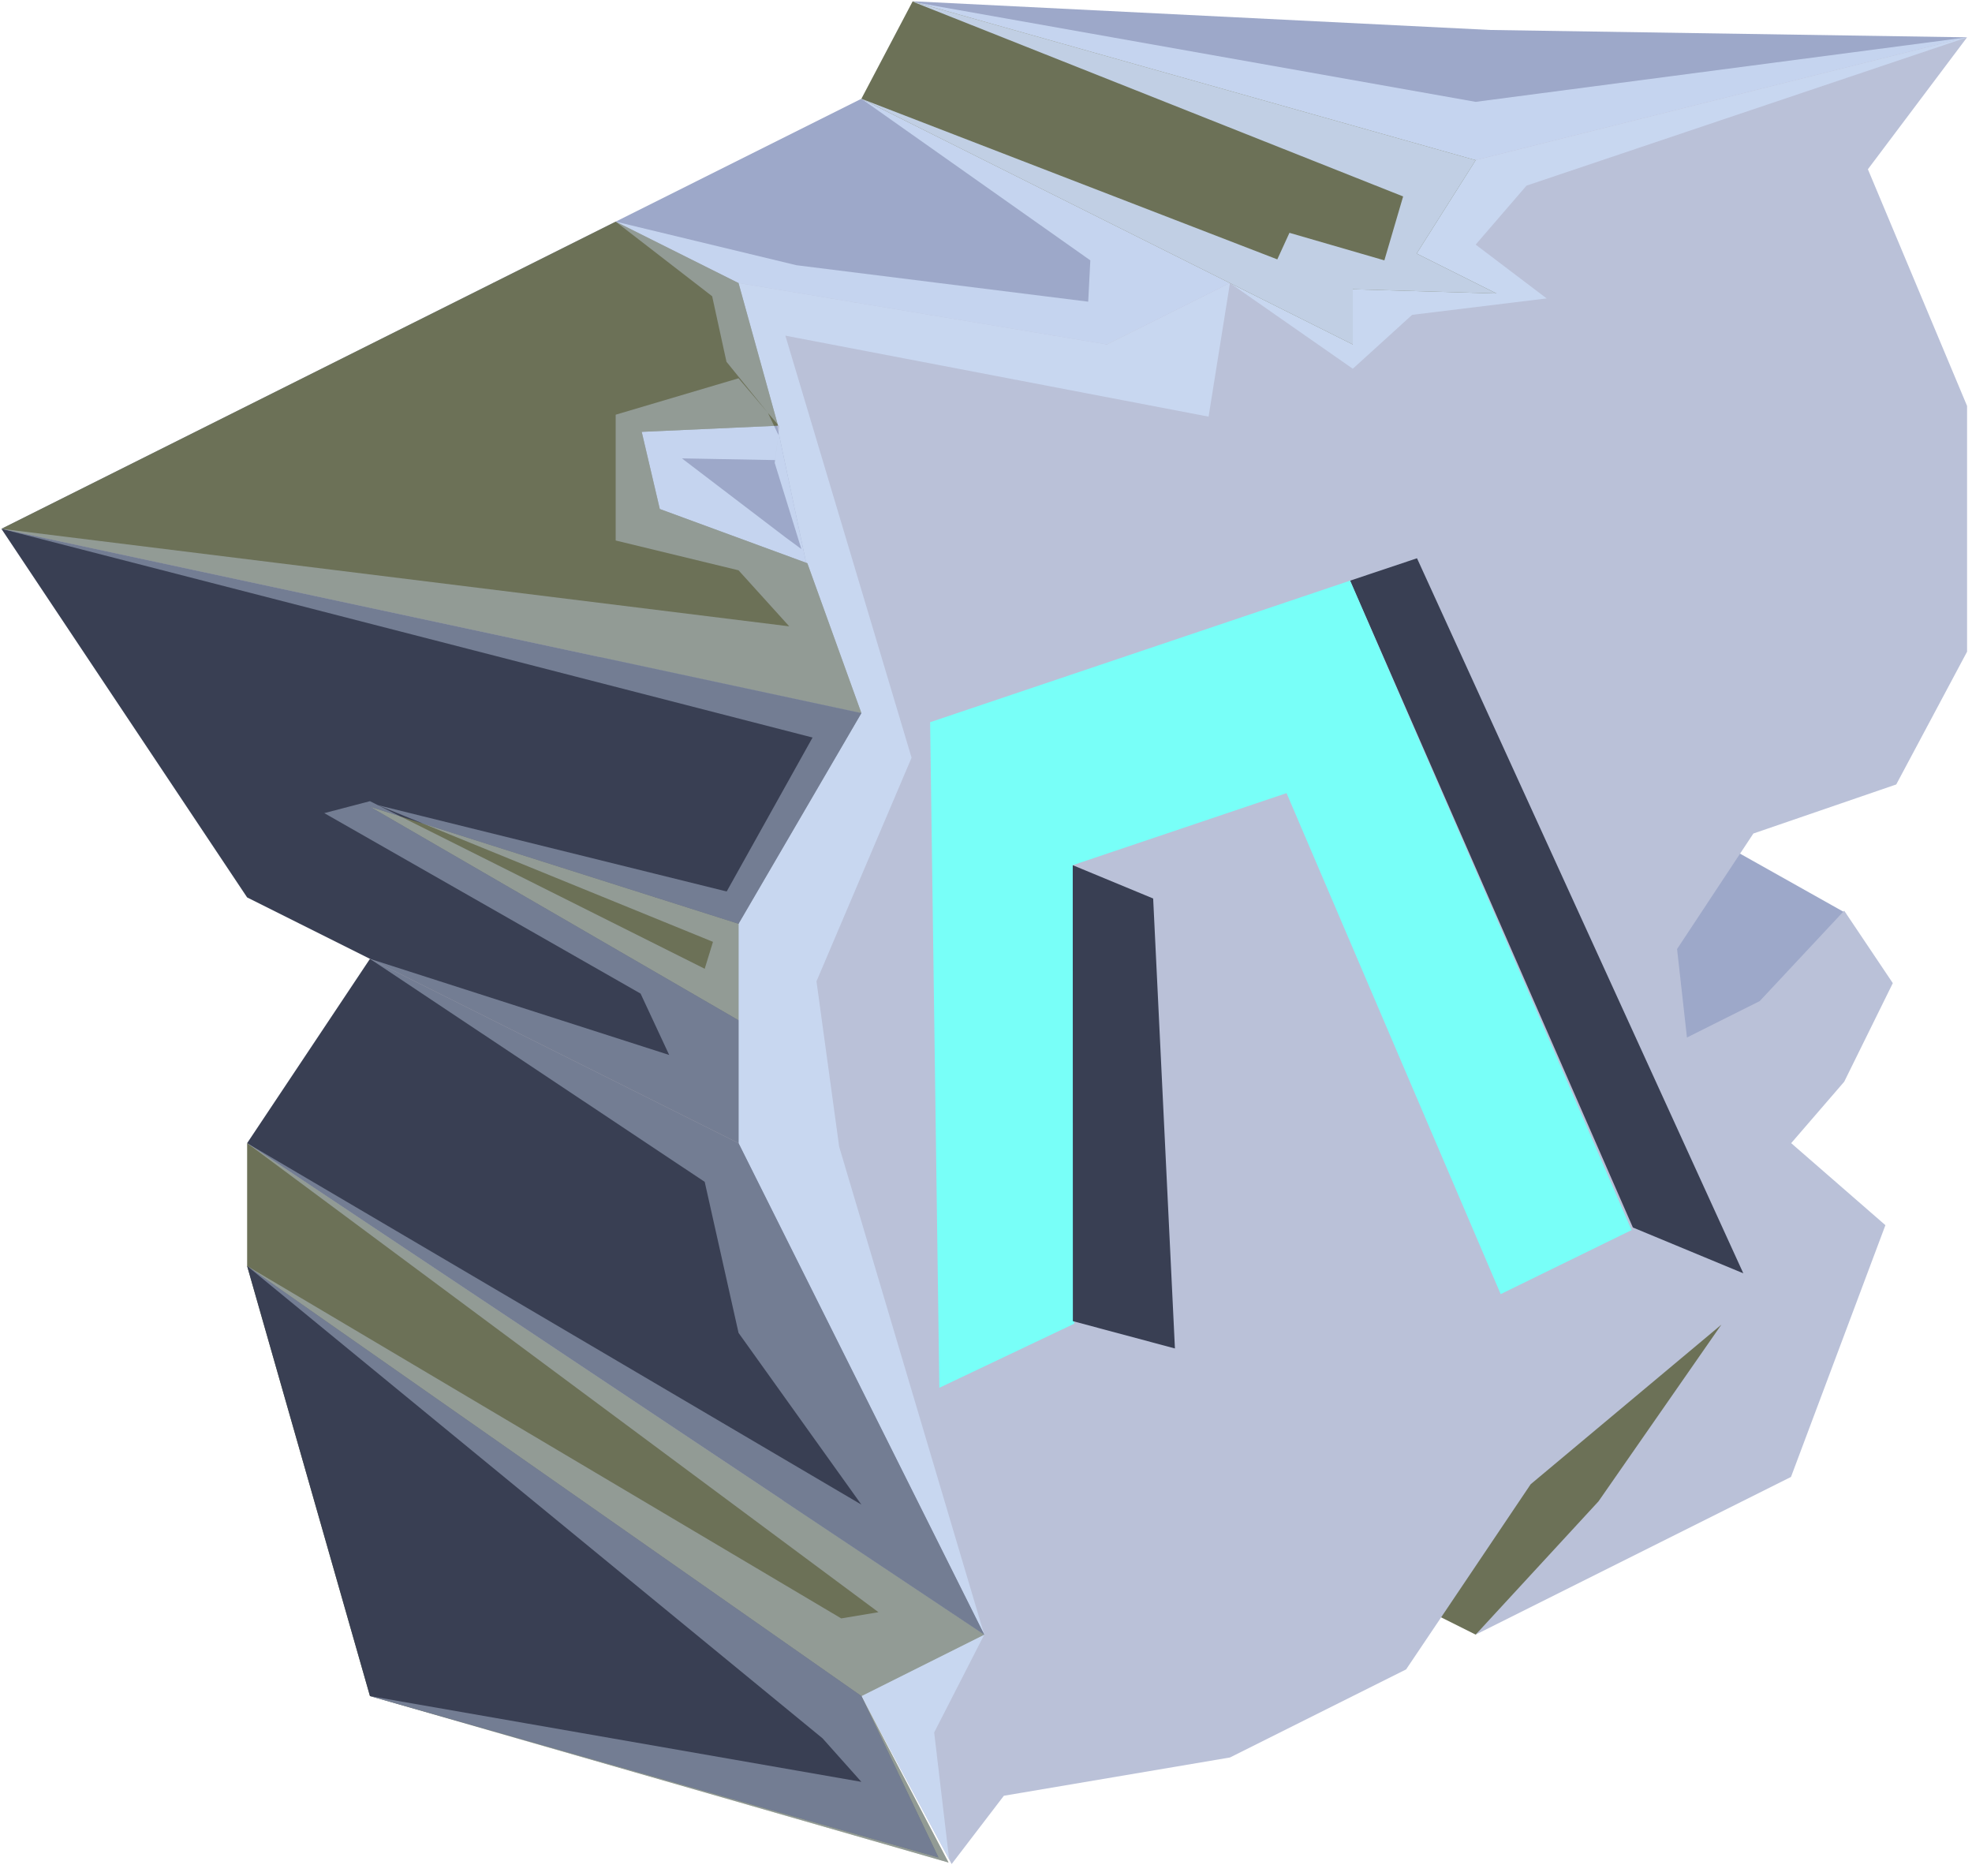 <?xml version="1.0" encoding="UTF-8" standalone="no"?><!DOCTYPE svg PUBLIC "-//W3C//DTD SVG 1.1//EN" "http://www.w3.org/Graphics/SVG/1.1/DTD/svg11.dtd"><svg width="100%" height="100%" viewBox="0 0 82 78" version="1.1" xmlns="http://www.w3.org/2000/svg" xmlns:xlink="http://www.w3.org/1999/xlink" xml:space="preserve" xmlns:serif="http://www.serif.com/" style="fill-rule:evenodd;clip-rule:evenodd;stroke-linejoin:round;stroke-miterlimit:1.414;"><g id="N_Runestone_4"><g><g><path d="M61.972,1.246l19.823,0.306l-20.434,5.109l-23.436,-6.61l24.047,1.195Z" style="fill:#9da8c9;"/><clipPath id="_clip1"><path d="M61.972,1.246l19.823,0.306l-20.434,5.109l-23.436,-6.61l24.047,1.195Z"/></clipPath><g clip-path="url(#_clip1)"><path d="M37.999,0.088l23.362,4.147l20.434,-2.683l-18.32,6.166l-2.114,2.452l2.952,2.237l-5.594,0.683l-2.467,2.241l-5.108,-3.562l-0.889,5.553l-17.598,-3.367l5.248,17.548l-3.954,9.297l0.943,6.875l6.033,20.288l-2.082,4.068l0.641,5.428l-24.102,-6.942l20.434,3.567l-1.612,-1.807l-23.93,-19.64l24.704,14.651l1.548,-0.258l-26.252,-19.501l25.542,15.028l-5.108,-7.14l-1.407,-6.279l-13.919,-9.272l12.442,3.996l-1.19,-2.552l-13.152,-7.503l1.9,-0.497l13.919,6.968l0.344,-1.119l-13.932,-5.683l14.502,3.589l3.571,-6.401l-33.73,-8.678l32.76,4.055l-2.108,-2.33l-5.109,-1.239l0,-5.23l5.109,-1.514l1.698,1.999l-0.177,1.402l-3.876,-0.071l4.299,3.277l0.669,0.493l-1.109,-3.583l0.15,-1.17l-0.431,-0.907l-1.725,-2.127l-0.595,-2.724l-4.012,-3.102l7.516,1.812l12.133,1.516l0.088,-1.718l-9.52,-6.719l17.295,6.678l0.505,-1.104l3.947,1.145l0.78,-2.657l-20.346,-8.08Z" style="fill:#cadaf3;fill-opacity:0.9;"/></g><path d="M61.361,67.963l-5.109,-2.554l10.217,-15.326l5.871,4.8l-3.316,6.695l-7.663,6.385Z" style="fill:#6c7157;"/><clipPath id="_clip2"><path d="M61.361,67.963l-5.109,-2.554l10.217,-15.326l5.871,4.8l-3.316,6.695l-7.663,6.385Z"/></clipPath><g clip-path="url(#_clip2)"><path d="M37.999,0.088l23.362,4.147l20.434,-2.683l-18.32,6.166l-2.114,2.452l2.952,2.237l-5.594,0.683l-2.467,2.241l-5.108,-3.562l-0.889,5.553l-17.598,-3.367l5.248,17.548l-3.954,9.297l0.943,6.875l6.033,20.288l-2.082,4.068l0.641,5.428l-24.102,-6.942l20.434,3.567l-1.612,-1.807l-23.93,-19.64l24.704,14.651l1.548,-0.258l-26.252,-19.501l25.542,15.028l-5.108,-7.14l-1.407,-6.279l-13.919,-9.272l12.442,3.996l-1.19,-2.552l-13.152,-7.503l1.9,-0.497l13.919,6.968l0.344,-1.119l-13.932,-5.683l14.502,3.589l3.571,-6.401l-33.73,-8.678l32.76,4.055l-2.108,-2.33l-5.109,-1.239l0,-5.23l5.109,-1.514l1.698,1.999l-0.177,1.402l-3.876,-0.071l4.299,3.277l0.669,0.493l-1.109,-3.583l0.15,-1.17l-0.431,-0.907l-1.725,-2.127l-0.595,-2.724l-4.012,-3.102l7.516,1.812l12.133,1.516l0.088,-1.718l-9.52,-6.719l17.295,6.678l0.505,-1.104l3.947,1.145l0.78,-2.657l-20.346,-8.08Z" style="fill:#cadaf3;fill-opacity:0.9;"/></g><path d="M76.686,37.925l-7.795,-4.378l-8.181,4.09l10.868,8.417l5.108,-8.129Z" style="fill:#9da8c9;"/><clipPath id="_clip3"><path d="M76.686,37.925l-7.795,-4.378l-8.181,4.09l10.868,8.417l5.108,-8.129Z"/></clipPath><g clip-path="url(#_clip3)"><path d="M37.999,0.088l23.362,4.147l20.434,-2.683l-18.32,6.166l-2.114,2.452l2.952,2.237l-5.594,0.683l-2.467,2.241l-5.108,-3.562l-0.889,5.553l-17.598,-3.367l5.248,17.548l-3.954,9.297l0.943,6.875l6.033,20.288l-2.082,4.068l0.641,5.428l-24.102,-6.942l20.434,3.567l-1.612,-1.807l-23.93,-19.64l24.704,14.651l1.548,-0.258l-26.252,-19.501l25.542,15.028l-5.108,-7.14l-1.407,-6.279l-13.919,-9.272l12.442,3.996l-1.19,-2.552l-13.152,-7.503l1.9,-0.497l13.919,6.968l0.344,-1.119l-13.932,-5.683l14.502,3.589l3.571,-6.401l-33.73,-8.678l32.76,4.055l-2.108,-2.33l-5.109,-1.239l0,-5.23l5.109,-1.514l1.698,1.999l-0.177,1.402l-3.876,-0.071l4.299,3.277l0.669,0.493l-1.109,-3.583l0.15,-1.17l-0.431,-0.907l-1.725,-2.127l-0.595,-2.724l-4.012,-3.102l7.516,1.812l12.133,1.516l0.088,-1.718l-9.52,-6.719l17.295,6.678l0.505,-1.104l3.947,1.145l0.78,-2.657l-20.346,-8.08Z" style="fill:#cadaf3;fill-opacity:0.9;"/></g><path d="M35.818,4.106l-10.217,5.109l-25.543,12.771l28.07,3.818l6.39,1.254l11.517,-12.735l5.109,-2.554l-15.326,-7.663Z" style="fill:#9da8c9;"/><clipPath id="_clip4"><path d="M35.818,4.106l-10.217,5.109l-25.543,12.771l28.07,3.818l6.39,1.254l11.517,-12.735l5.109,-2.554l-15.326,-7.663Z"/></clipPath><g clip-path="url(#_clip4)"><path d="M37.999,0.088l23.362,4.147l20.434,-2.683l-18.32,6.166l-2.114,2.452l2.952,2.237l-5.594,0.683l-2.467,2.241l-5.108,-3.562l-0.889,5.553l-17.598,-3.367l5.248,17.548l-3.954,9.297l0.943,6.875l6.033,20.288l-2.082,4.068l0.641,5.428l-24.102,-6.942l20.434,3.567l-1.612,-1.807l-23.93,-19.64l24.704,14.651l1.548,-0.258l-26.252,-19.501l25.542,15.028l-5.108,-7.14l-1.407,-6.279l-13.919,-9.272l12.442,3.996l-1.19,-2.552l-13.152,-7.503l1.9,-0.497l13.919,6.968l0.344,-1.119l-13.932,-5.683l14.502,3.589l3.571,-6.401l-33.73,-8.678l32.76,4.055l-2.108,-2.33l-5.109,-1.239l0,-5.23l5.109,-1.514l1.698,1.999l-0.177,1.402l-3.876,-0.071l4.299,3.277l0.669,0.493l-1.109,-3.583l0.15,-1.17l-0.431,-0.907l-1.725,-2.127l-0.595,-2.724l-4.012,-3.102l7.516,1.812l12.133,1.516l0.088,-1.718l-9.52,-6.719l17.295,6.678l0.505,-1.104l3.947,1.145l0.78,-2.657l-20.346,-8.08Z" style="fill:#cadaf3;fill-opacity:0.9;"/></g><path d="M81.795,1.552l-20.434,5.109l-10.217,5.108l-5.109,2.554l-15.325,-2.554l-8.822,6.915l6.238,7.119l-14.466,7.033l17.05,14.693l5.108,12.771l-5.108,-2.554l5.108,12.771l3.753,6.985l2.172,-2.84l9.401,-1.591l7.325,-3.662l5.18,-7.699l7.929,-6.634l-5.109,7.346l-5.108,5.541l13.112,-6.556l3.926,-10.468l-3.918,-3.41l2.205,-2.554l2.021,-4.099l-2.021,-3.012l-3.514,3.759l-3.025,1.513l-0.411,-3.678l3.173,-4.803l5.941,-2.04l2.945,-5.52l0,-10.217l-4.124,-9.841l4.124,-5.485Z" style="fill:#bac1d8;"/><clipPath id="_clip5"><path d="M81.795,1.552l-20.434,5.109l-10.217,5.108l-5.109,2.554l-15.325,-2.554l-8.822,6.915l6.238,7.119l-14.466,7.033l17.05,14.693l5.108,12.771l-5.108,-2.554l5.108,12.771l3.753,6.985l2.172,-2.84l9.401,-1.591l7.325,-3.662l5.18,-7.699l7.929,-6.634l-5.109,7.346l-5.108,5.541l13.112,-6.556l3.926,-10.468l-3.918,-3.41l2.205,-2.554l2.021,-4.099l-2.021,-3.012l-3.514,3.759l-3.025,1.513l-0.411,-3.678l3.173,-4.803l5.941,-2.04l2.945,-5.52l0,-10.217l-4.124,-9.841l4.124,-5.485Z"/></clipPath><g clip-path="url(#_clip5)"><path d="M37.999,0.088l23.362,4.147l20.434,-2.683l-18.32,6.166l-2.114,2.452l2.952,2.237l-5.594,0.683l-2.467,2.241l-5.108,-3.562l-0.889,5.553l-17.598,-3.367l5.248,17.548l-3.954,9.297l0.943,6.875l6.033,20.288l-2.082,4.068l0.641,5.428l-24.102,-6.942l20.434,3.567l-1.612,-1.807l-23.93,-19.64l24.704,14.651l1.548,-0.258l-26.252,-19.501l25.542,15.028l-5.108,-7.14l-1.407,-6.279l-13.919,-9.272l12.442,3.996l-1.19,-2.552l-13.152,-7.503l1.9,-0.497l13.919,6.968l0.344,-1.119l-13.932,-5.683l14.502,3.589l3.571,-6.401l-33.73,-8.678l32.76,4.055l-2.108,-2.33l-5.109,-1.239l0,-5.23l5.109,-1.514l1.698,1.999l-0.177,1.402l-3.876,-0.071l4.299,3.277l0.669,0.493l-1.109,-3.583l0.15,-1.17l-0.431,-0.907l-1.725,-2.127l-0.595,-2.724l-4.012,-3.102l7.516,1.812l12.133,1.516l0.088,-1.718l-9.52,-6.719l17.295,6.678l0.505,-1.104l3.947,1.145l0.78,-2.657l-20.346,-8.08Z" style="fill:#cadaf3;fill-opacity:0.9;"/></g><path d="M32.311,17.678l1.208,5.713l-13.026,0.651l1.894,-9.161l6.492,1.081l3.432,1.716Z" style="fill:#9da8c9;"/><clipPath id="_clip6"><path d="M32.311,17.678l1.208,5.713l-13.026,0.651l1.894,-9.161l6.492,1.081l3.432,1.716Z"/></clipPath><g clip-path="url(#_clip6)"><path d="M37.999,0.088l23.362,4.147l20.434,-2.683l-18.32,6.166l-2.114,2.452l2.952,2.237l-5.594,0.683l-2.467,2.241l-5.108,-3.562l-0.889,5.553l-17.598,-3.367l5.248,17.548l-3.954,9.297l0.943,6.875l6.033,20.288l-2.082,4.068l0.641,5.428l-24.102,-6.942l20.434,3.567l-1.612,-1.807l-23.93,-19.64l24.704,14.651l1.548,-0.258l-26.252,-19.501l25.542,15.028l-5.108,-7.14l-1.407,-6.279l-13.919,-9.272l12.442,3.996l-1.19,-2.552l-13.152,-7.503l1.9,-0.497l13.919,6.968l0.344,-1.119l-13.932,-5.683l14.502,3.589l3.571,-6.401l-33.73,-8.678l32.76,4.055l-2.108,-2.33l-5.109,-1.239l0,-5.23l5.109,-1.514l1.698,1.999l-0.177,1.402l-3.876,-0.071l4.299,3.277l0.669,0.493l-1.109,-3.583l0.15,-1.17l-0.431,-0.907l-1.725,-2.127l-0.595,-2.724l-4.012,-3.102l7.516,1.812l12.133,1.516l0.088,-1.718l-9.52,-6.719l17.295,6.678l0.505,-1.104l3.947,1.145l0.78,-2.657l-20.346,-8.08Z" style="fill:#cadaf3;fill-opacity:0.9;"/></g><path d="M30.71,38.336l0,4.084l-18.262,-6.194l-0.81,-9.813l19.072,11.923Z" style="fill:#6c7157;"/><clipPath id="_clip7"><path d="M30.71,38.336l0,4.084l-18.262,-6.194l-0.81,-9.813l19.072,11.923Z"/></clipPath><g clip-path="url(#_clip7)"><path d="M37.999,0.088l23.362,4.147l20.434,-2.683l-18.32,6.166l-2.114,2.452l2.952,2.237l-5.594,0.683l-2.467,2.241l-5.108,-3.562l-0.889,5.553l-17.598,-3.367l5.248,17.548l-3.954,9.297l0.943,6.875l6.033,20.288l-2.082,4.068l0.641,5.428l-24.102,-6.942l20.434,3.567l-1.612,-1.807l-23.93,-19.64l24.704,14.651l1.548,-0.258l-26.252,-19.501l25.542,15.028l-5.108,-7.14l-1.407,-6.279l-13.919,-9.272l12.442,3.996l-1.19,-2.552l-13.152,-7.503l1.9,-0.497l13.919,6.968l0.344,-1.119l-13.932,-5.683l14.502,3.589l3.571,-6.401l-33.73,-8.678l32.76,4.055l-2.108,-2.33l-5.109,-1.239l0,-5.23l5.109,-1.514l1.698,1.999l-0.177,1.402l-3.876,-0.071l4.299,3.277l0.669,0.493l-1.109,-3.583l0.15,-1.17l-0.431,-0.907l-1.725,-2.127l-0.595,-2.724l-4.012,-3.102l7.516,1.812l12.133,1.516l0.088,-1.718l-9.52,-6.719l17.295,6.678l0.505,-1.104l3.947,1.145l0.78,-2.657l-20.346,-8.08Z" style="fill:#cadaf3;fill-opacity:0.4;"/></g><path d="M25.601,9.215l5.109,2.554l1.643,5.93l-5.669,0.256l0.752,3.208l6.135,2.254l2.247,6.232l-35.76,-7.663l25.543,-12.771Z" style="fill:#6c7157;"/><clipPath id="_clip8"><path d="M25.601,9.215l5.109,2.554l1.643,5.93l-5.669,0.256l0.752,3.208l6.135,2.254l2.247,6.232l-35.76,-7.663l25.543,-12.771Z"/></clipPath><g clip-path="url(#_clip8)"><path d="M37.999,0.088l23.362,4.147l20.434,-2.683l-18.32,6.166l-2.114,2.452l2.952,2.237l-5.594,0.683l-2.467,2.241l-5.108,-3.562l-0.889,5.553l-17.598,-3.367l5.248,17.548l-3.954,9.297l0.943,6.875l6.033,20.288l-2.082,4.068l0.641,5.428l-24.102,-6.942l20.434,3.567l-1.612,-1.807l-23.93,-19.64l24.704,14.651l1.548,-0.258l-26.252,-19.501l25.542,15.028l-5.108,-7.14l-1.407,-6.279l-13.919,-9.272l12.442,3.996l-1.19,-2.552l-13.152,-7.503l1.9,-0.497l13.919,6.968l0.344,-1.119l-13.932,-5.683l14.502,3.589l3.571,-6.401l-33.73,-8.678l32.76,4.055l-2.108,-2.33l-5.109,-1.239l0,-5.23l5.109,-1.514l1.698,1.999l-0.177,1.402l-3.876,-0.071l4.299,3.277l0.669,0.493l-1.109,-3.583l0.15,-1.17l-0.431,-0.907l-1.725,-2.127l-0.595,-2.724l-4.012,-3.102l7.516,1.812l12.133,1.516l0.088,-1.718l-9.52,-6.719l17.295,6.678l0.505,-1.104l3.947,1.145l0.78,-2.657l-20.346,-8.08Z" style="fill:#cadaf3;fill-opacity:0.4;"/></g><path d="M0.058,21.986l35.76,7.663l-5.108,8.758l-15.326,-4.866l15.326,8.879l0,5.109l-20.434,-10.217l-5.109,-7.663l-5.109,-7.663Z" style="fill:#393f53;"/><clipPath id="_clip9"><path d="M0.058,21.986l35.76,7.663l-5.108,8.758l-15.326,-4.866l15.326,8.879l0,5.109l-20.434,-10.217l-5.109,-7.663l-5.109,-7.663Z"/></clipPath><g clip-path="url(#_clip9)"><path d="M37.999,0.088l23.362,4.147l20.434,-2.683l-18.32,6.166l-2.114,2.452l2.952,2.237l-5.594,0.683l-2.467,2.241l-5.108,-3.562l-0.889,5.553l-17.598,-3.367l5.248,17.548l-3.954,9.297l0.943,6.875l6.033,20.288l-2.082,4.068l0.641,5.428l-24.102,-6.942l20.434,3.567l-1.612,-1.807l-23.93,-19.64l24.704,14.651l1.548,-0.258l-26.252,-19.501l25.542,15.028l-5.108,-7.14l-1.407,-6.279l-13.919,-9.272l12.442,3.996l-1.19,-2.552l-13.152,-7.503l1.9,-0.497l13.919,6.968l0.344,-1.119l-13.932,-5.683l14.502,3.589l3.571,-6.401l-33.73,-8.678l32.76,4.055l-2.108,-2.33l-5.109,-1.239l0,-5.23l5.109,-1.514l1.698,1.999l-0.177,1.402l-3.876,-0.071l4.299,3.277l0.669,0.493l-1.109,-3.583l0.15,-1.17l-0.431,-0.907l-1.725,-2.127l-0.595,-2.724l-4.012,-3.102l7.516,1.812l12.133,1.516l0.088,-1.718l-9.52,-6.719l17.295,6.678l0.505,-1.104l3.947,1.145l0.78,-2.657l-20.346,-8.08Z" style="fill:#cadaf3;fill-opacity:0.4;"/></g><path d="M39.442,77.438l-24.058,-6.921l-5.108,-17.88l0,-5.108l30.651,20.434l-5.109,2.554l3.624,6.921Z" style="fill:#6c7157;"/><clipPath id="_clip10"><path d="M39.442,77.438l-24.058,-6.921l-5.108,-17.88l0,-5.108l30.651,20.434l-5.109,2.554l3.624,6.921Z"/></clipPath><g clip-path="url(#_clip10)"><path d="M37.999,0.088l23.362,4.147l20.434,-2.683l-18.32,6.166l-2.114,2.452l2.952,2.237l-5.594,0.683l-2.467,2.241l-5.108,-3.562l-0.889,5.553l-17.598,-3.367l5.248,17.548l-3.954,9.297l0.943,6.875l6.033,20.288l-2.082,4.068l0.641,5.428l-24.102,-6.942l20.434,3.567l-1.612,-1.807l-23.93,-19.64l24.704,14.651l1.548,-0.258l-26.252,-19.501l25.542,15.028l-5.108,-7.14l-1.407,-6.279l-13.919,-9.272l12.442,3.996l-1.19,-2.552l-13.152,-7.503l1.9,-0.497l13.919,6.968l0.344,-1.119l-13.932,-5.683l14.502,3.589l3.571,-6.401l-33.73,-8.678l32.76,4.055l-2.108,-2.33l-5.109,-1.239l0,-5.23l5.109,-1.514l1.698,1.999l-0.177,1.402l-3.876,-0.071l4.299,3.277l0.669,0.493l-1.109,-3.583l0.15,-1.17l-0.431,-0.907l-1.725,-2.127l-0.595,-2.724l-4.012,-3.102l7.516,1.812l12.133,1.516l0.088,-1.718l-9.52,-6.719l17.295,6.678l0.505,-1.104l3.947,1.145l0.78,-2.657l-20.346,-8.08Z" style="fill:#cadaf3;fill-opacity:0.4;"/></g><path d="M10.276,37.312l5.108,2.554l-5.108,7.663l30.651,20.434l-10.217,-20.434l-20.434,-10.217Z" style="fill:#393f53;"/><clipPath id="_clip11"><path d="M10.276,37.312l5.108,2.554l-5.108,7.663l30.651,20.434l-10.217,-20.434l-20.434,-10.217Z"/></clipPath><g clip-path="url(#_clip11)"><path d="M37.999,0.088l23.362,4.147l20.434,-2.683l-18.32,6.166l-2.114,2.452l2.952,2.237l-5.594,0.683l-2.467,2.241l-5.108,-3.562l-0.889,5.553l-17.598,-3.367l5.248,17.548l-3.954,9.297l0.943,6.875l6.033,20.288l-2.082,4.068l0.641,5.428l-24.102,-6.942l20.434,3.567l-1.612,-1.807l-23.93,-19.64l24.704,14.651l1.548,-0.258l-26.252,-19.501l25.542,15.028l-5.108,-7.14l-1.407,-6.279l-13.919,-9.272l12.442,3.996l-1.19,-2.552l-13.152,-7.503l1.9,-0.497l13.919,6.968l0.344,-1.119l-13.932,-5.683l14.502,3.589l3.571,-6.401l-33.73,-8.678l32.76,4.055l-2.108,-2.33l-5.109,-1.239l0,-5.23l5.109,-1.514l1.698,1.999l-0.177,1.402l-3.876,-0.071l4.299,3.277l0.669,0.493l-1.109,-3.583l0.15,-1.17l-0.431,-0.907l-1.725,-2.127l-0.595,-2.724l-4.012,-3.102l7.516,1.812l12.133,1.516l0.088,-1.718l-9.52,-6.719l17.295,6.678l0.505,-1.104l3.947,1.145l0.78,-2.657l-20.346,-8.08Z" style="fill:#cadaf3;fill-opacity:0.4;"/></g><path d="M10.276,52.637l25.542,17.88l3.205,6.711l-23.639,-6.711l-5.108,-17.88Z" style="fill:#393f53;"/><clipPath id="_clip12"><path d="M10.276,52.637l25.542,17.88l3.205,6.711l-23.639,-6.711l-5.108,-17.88Z"/></clipPath><g clip-path="url(#_clip12)"><path d="M37.999,0.088l23.362,4.147l20.434,-2.683l-18.32,6.166l-2.114,2.452l2.952,2.237l-5.594,0.683l-2.467,2.241l-5.108,-3.562l-0.889,5.553l-17.598,-3.367l5.248,17.548l-3.954,9.297l0.943,6.875l6.033,20.288l-2.082,4.068l0.641,5.428l-24.102,-6.942l20.434,3.567l-1.612,-1.807l-23.93,-19.64l24.704,14.651l1.548,-0.258l-26.252,-19.501l25.542,15.028l-5.108,-7.14l-1.407,-6.279l-13.919,-9.272l12.442,3.996l-1.19,-2.552l-13.152,-7.503l1.9,-0.497l13.919,6.968l0.344,-1.119l-13.932,-5.683l14.502,3.589l3.571,-6.401l-33.73,-8.678l32.76,4.055l-2.108,-2.33l-5.109,-1.239l0,-5.23l5.109,-1.514l1.698,1.999l-0.177,1.402l-3.876,-0.071l4.299,3.277l0.669,0.493l-1.109,-3.583l0.15,-1.17l-0.431,-0.907l-1.725,-2.127l-0.595,-2.724l-4.012,-3.102l7.516,1.812l12.133,1.516l0.088,-1.718l-9.52,-6.719l17.295,6.678l0.505,-1.104l3.947,1.145l0.78,-2.657l-20.346,-8.08Z" style="fill:#cadaf3;fill-opacity:0.4;"/></g><path d="M37.947,0.062l-2.129,4.044l20.434,10.217l0,-2.296l5.974,0.175l-3.32,-1.66l2.455,-3.881l-23.414,-6.599Z" style="fill:#6c7157;"/><clipPath id="_clip13"><path d="M37.947,0.062l-2.129,4.044l20.434,10.217l0,-2.296l5.974,0.175l-3.32,-1.66l2.455,-3.881l-23.414,-6.599Z"/></clipPath><g clip-path="url(#_clip13)"><path d="M37.999,0.088l23.362,4.147l20.434,-2.683l-18.32,6.166l-2.114,2.452l2.952,2.237l-5.594,0.683l-2.467,2.241l-5.108,-3.562l-0.889,5.553l-17.598,-3.367l5.248,17.548l-3.954,9.297l0.943,6.875l6.033,20.288l-2.082,4.068l0.641,5.428l-24.102,-6.942l20.434,3.567l-1.612,-1.807l-23.93,-19.64l24.704,14.651l1.548,-0.258l-26.252,-19.501l25.542,15.028l-5.108,-7.14l-1.407,-6.279l-13.919,-9.272l12.442,3.996l-1.19,-2.552l-13.152,-7.503l1.9,-0.497l13.919,6.968l0.344,-1.119l-13.932,-5.683l14.502,3.589l3.571,-6.401l-33.73,-8.678l32.76,4.055l-2.108,-2.33l-5.109,-1.239l0,-5.23l5.109,-1.514l1.698,1.999l-0.177,1.402l-3.876,-0.071l4.299,3.277l0.669,0.493l-1.109,-3.583l0.15,-1.17l-0.431,-0.907l-1.725,-2.127l-0.595,-2.724l-4.012,-3.102l7.516,1.812l12.133,1.516l0.088,-1.718l-9.52,-6.719l17.295,6.678l0.505,-1.104l3.947,1.145l0.78,-2.657l-20.346,-8.08Z" style="fill:#cadaf3;fill-opacity:0.9;"/></g></g></g><g><path d="M56.14,24.142l11.759,26.894l4.592,1.905l-13.569,-29.73l-2.782,0.931Z" style="fill:#393f53;"/><path d="M56.484,34.675l-8.37,2.553l-3.507,-1.256l11.643,-3.924l0.234,2.627Z" style="fill:none;"/><path d="M62.401,53.806l4.738,1.763l5.349,-2.599l-4.643,-1.827l-5.444,2.663Z" style="fill:none;"/><path d="M39.06,57.7l-0.384,-27.673l17.464,-5.885l11.705,27.001l-5.444,2.663l-8.903,-20.83l-8.891,2.996l0.059,19.065l-5.606,2.663Z" style="fill:#78fff8;"/><path d="M43.487,59.074l-4.427,-1.374l5.66,-2.825l4.156,1.222l-5.389,2.977Z" style="fill:none;"/><path d="M44.607,35.972l3.344,1.385l0.905,18.708l-4.244,-1.136l-0.005,-18.957" style="fill:#393f53;"/></g></g></svg>